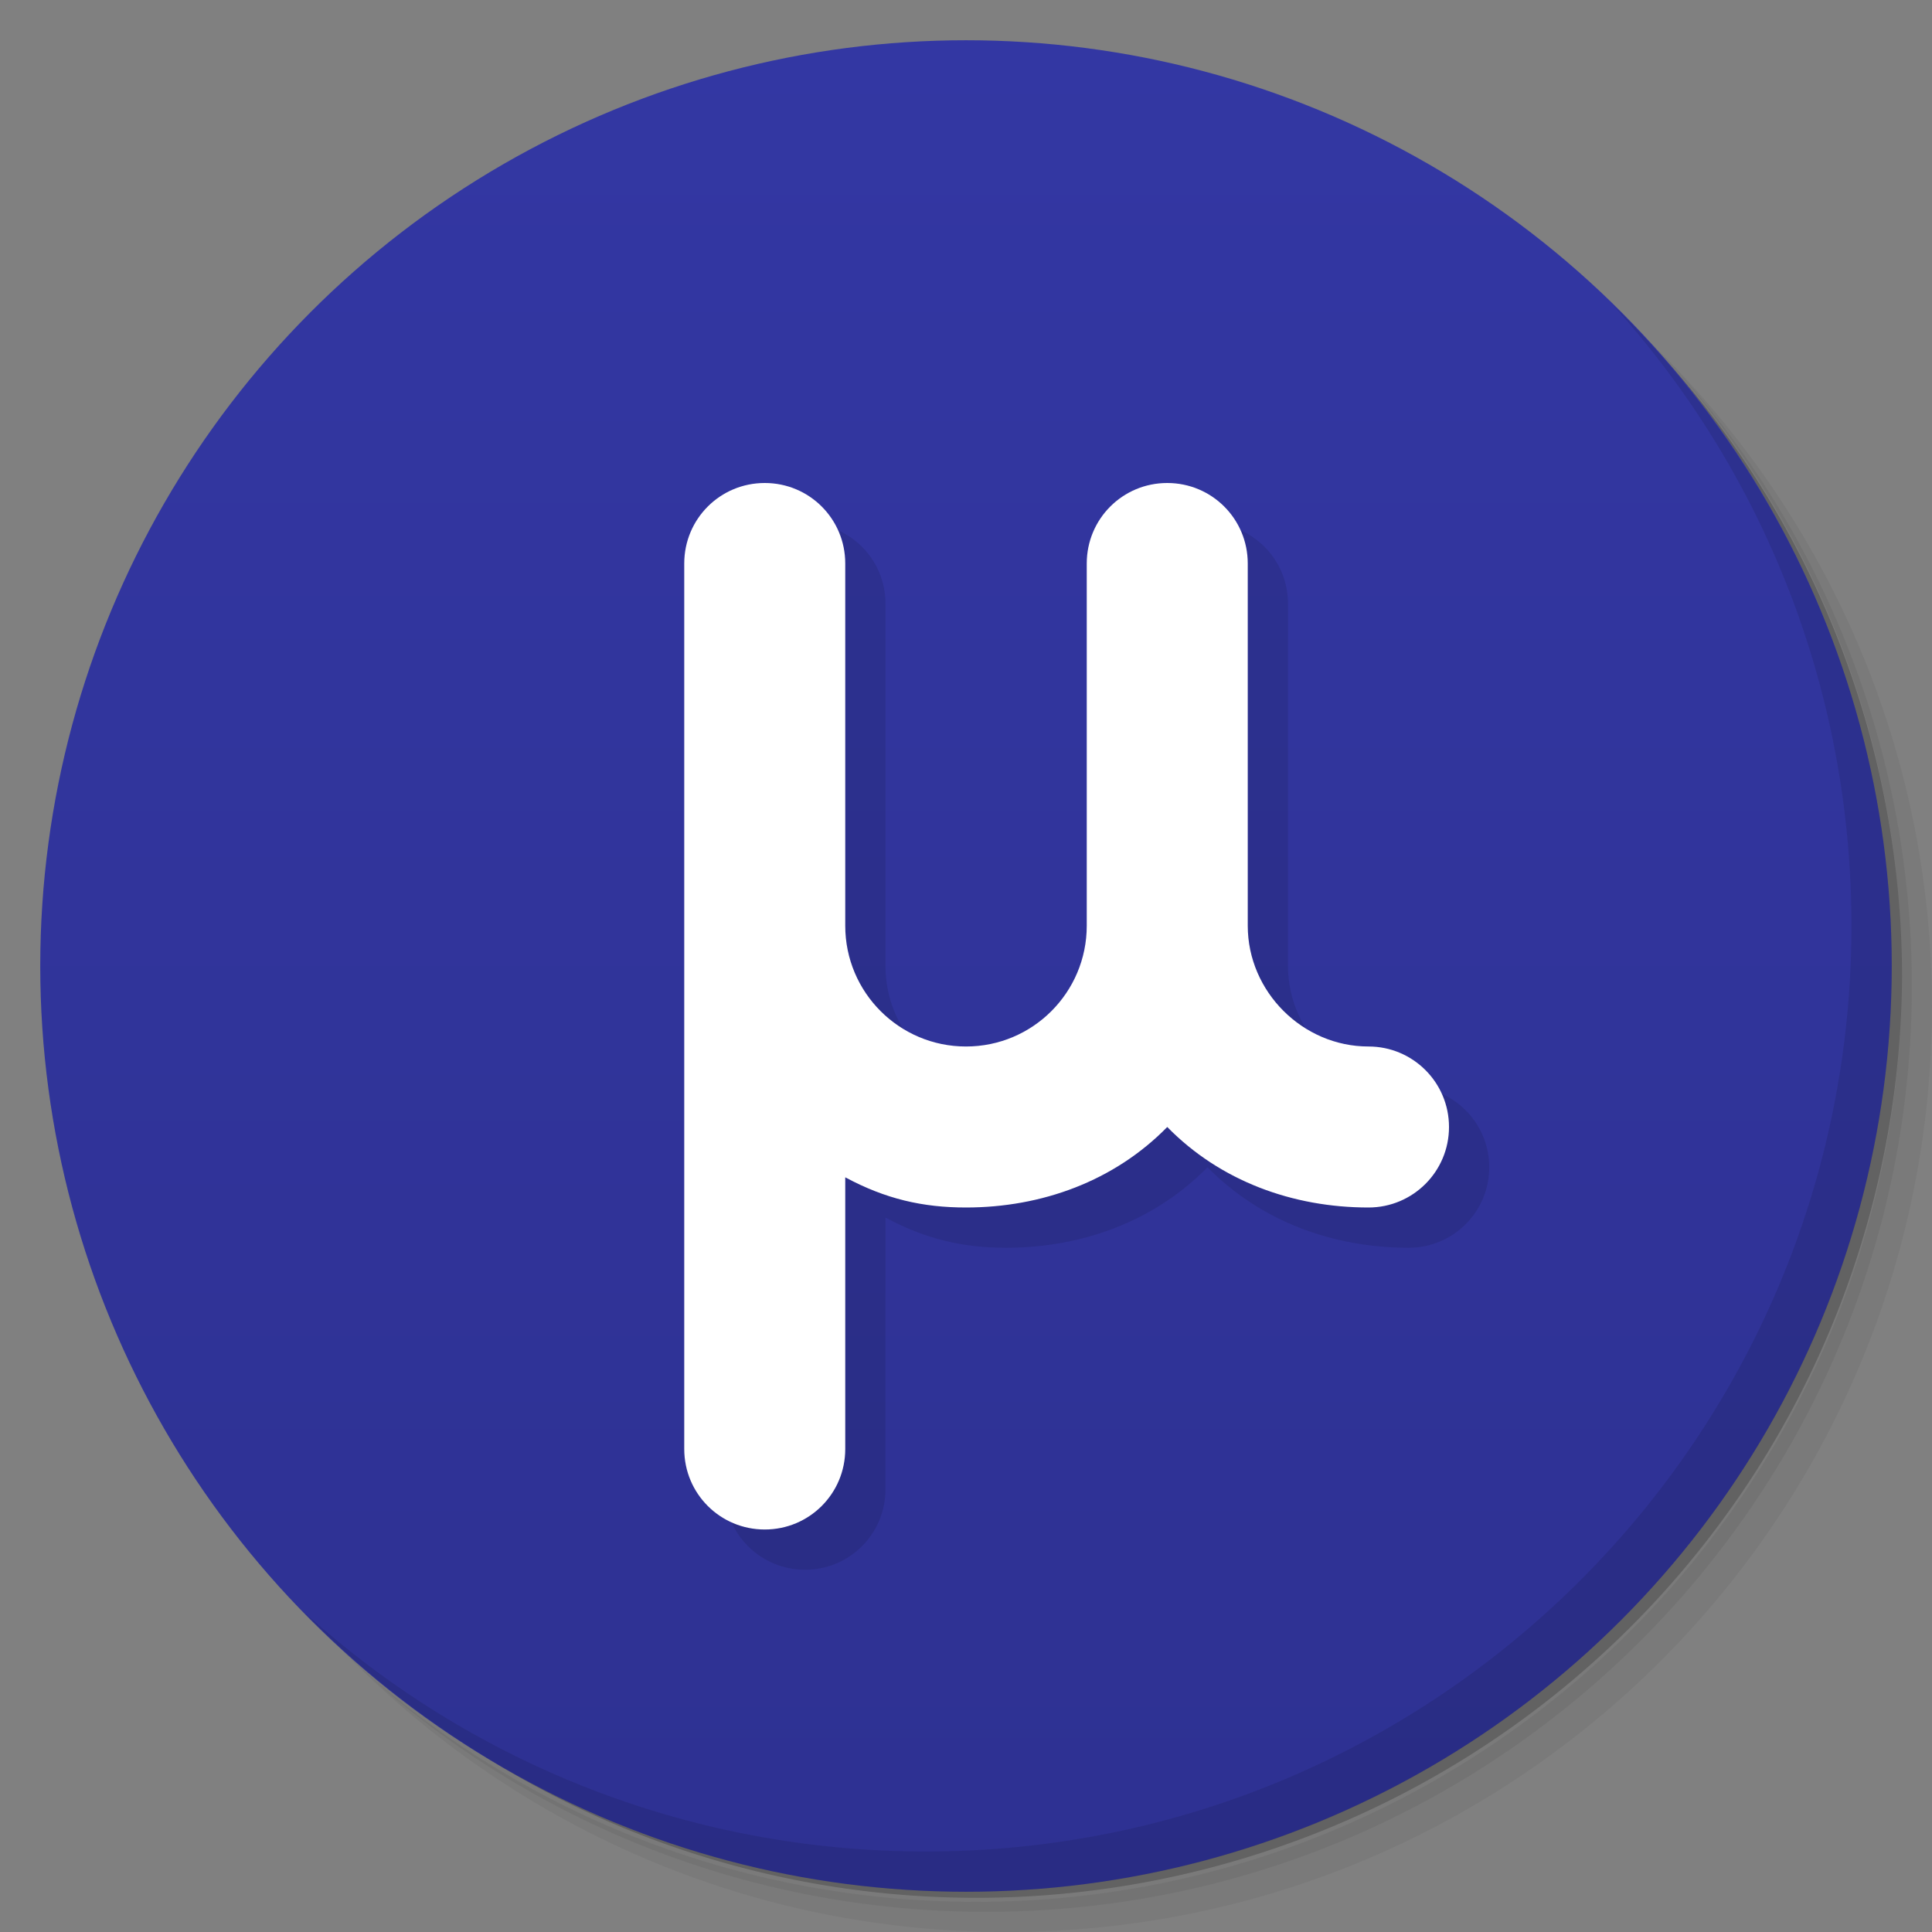 <?xml version="1.0" encoding="UTF-8" standalone="no"?>
<svg
   version="1.1"
   viewBox="0 0 48 48"
   id="svg1225"
   sodipodi:docname="micro.svg"
   inkscape:version="1.1.2 (0a00cf5339, 2022-02-04, custom)"
   xmlns:inkscape="http://www.inkscape.org/namespaces/inkscape"
   xmlns:sodipodi="http://sodipodi.sourceforge.net/DTD/sodipodi-0.dtd"
   xmlns="http://www.w3.org/2000/svg"
   xmlns:svg="http://www.w3.org/2000/svg">
  <rect x="0" y="0" width="48" height="48" fill="#808080" stroke="none"/>
  <sodipodi:namedview
     id="namedview1227"
     pagecolor="#ffffff"
     bordercolor="#666666"
     borderopacity="1.0"
     inkscape:pageshadow="2"
     inkscape:pageopacity="0.0"
     inkscape:pagecheckerboard="0"
     showgrid="false"
     inkscape:zoom="13.5625"
     inkscape:cx="10.02765"
     inkscape:cy="23.963134"
     inkscape:window-width="1920"
     inkscape:window-height="1056"
     inkscape:window-x="1920"
     inkscape:window-y="0"
     inkscape:window-maximized="1"
     inkscape:current-layer="svg1225" />
  <defs
     id="defs1209">
    <linearGradient
       id="bg"
       x2="0"
       y1="1"
       y2="47"
       gradientUnits="userSpaceOnUse">
      <stop
         style="stop-color:#3337a3"
         offset="0"
         id="stop1204" />
      <stop
         style="stop-color:#2e3192"
         offset="1"
         id="stop1206" />
    </linearGradient>
  </defs>
  <path
     d="m36.31 5c5.859 4.062 9.688 10.831 9.688 18.5 0 12.426-10.07 22.5-22.5 22.5-7.669 0-14.438-3.828-18.5-9.688 1.037 1.822 2.306 3.499 3.781 4.969 4.085 3.712 9.514 5.969 15.469 5.969 12.703 0 23-10.298 23-23 0-5.954-2.256-11.384-5.969-15.469-1.469-1.475-3.147-2.744-4.969-3.781zm4.969 3.781c3.854 4.113 6.219 9.637 6.219 15.719 0 12.703-10.297 23-23 23-6.081 0-11.606-2.364-15.719-6.219 4.16 4.144 9.883 6.719 16.219 6.719 12.703 0 23-10.298 23-23 0-6.335-2.575-12.06-6.719-16.219z"
     style="opacity:.05"
     id="path1211" />
  <path
     d="m41.28 8.781c3.712 4.085 5.969 9.514 5.969 15.469 0 12.703-10.297 23-23 23-5.954 0-11.384-2.256-15.469-5.969 4.113 3.854 9.637 6.219 15.719 6.219 12.703 0 23-10.298 23-23 0-6.081-2.364-11.606-6.219-15.719z"
     style="opacity:.1"
     id="path1213" />
  <path
     d="m31.25 2.375c8.615 3.154 14.75 11.417 14.75 21.13 0 12.426-10.07 22.5-22.5 22.5-9.708 0-17.971-6.135-21.12-14.75a23 23 0 0 0 44.875-7 23 23 0 0 0-16-21.875z"
     style="opacity:.2"
     id="path1215" />
  <circle
     cx="24"
     cy="24"
     r="23"
     style="fill:url(#bg)"
     id="circle1217" />
  <path
     d="m40.03 7.531c3.712 4.084 5.969 9.514 5.969 15.469 0 12.703-10.297 23-23 23-5.954 0-11.384-2.256-15.469-5.969 4.178 4.291 10.01 6.969 16.469 6.969 12.703 0 23-10.298 23-23 0-6.462-2.677-12.291-6.969-16.469z"
     style="opacity:.1"
     id="path1219" />
  <path
     d="m20 13c-1.108 0-2 0.892-2 2v22c0 1.108 0.892 2 2 2s2-0.892 2-2v-6.75c1 0.538 1.925 0.75 3 0.75 1.881-4.7e-5 3.683-0.656 5-2 1.317 1.344 3.119 2 5 2 1.105 5.3e-5 2-0.895 2-2s-0.895-2-2-2c-1.637 1.4e-4 -3-1.363-3-3v-9c0-1.108-0.892-2-2-2-1.108 0-2 0.892-2 2v9c0 1.657-1.343 3-3 3s-3-1.343-3-3v-9c0-1.108-0.892-2-2-2z"
     style="opacity:.1"
     id="path1221" />
  <path
     d="m19 12c-1.108 0-2 0.892-2 2v22c0 1.108 0.892 2 2 2s2-0.892 2-2v-6.75c1 0.538 1.925 0.75 3 0.75 1.881-4.7e-5 3.683-0.656 5-2 1.317 1.344 3.119 2 5 2 1.105 5.3e-5 2-0.895 2-2s-0.895-2-2-2c-1.637 1.4e-4 -3-1.363-3-3v-9c0-1.108-0.892-2-2-2-1.108 0-2 0.892-2 2v9c0 1.657-1.343 3-3 3s-3-1.343-3-3v-9c0-1.108-0.892-2-2-2z"
     style="fill:#ffffff;fill-opacity:1"
     id="path1223" />
</svg>
